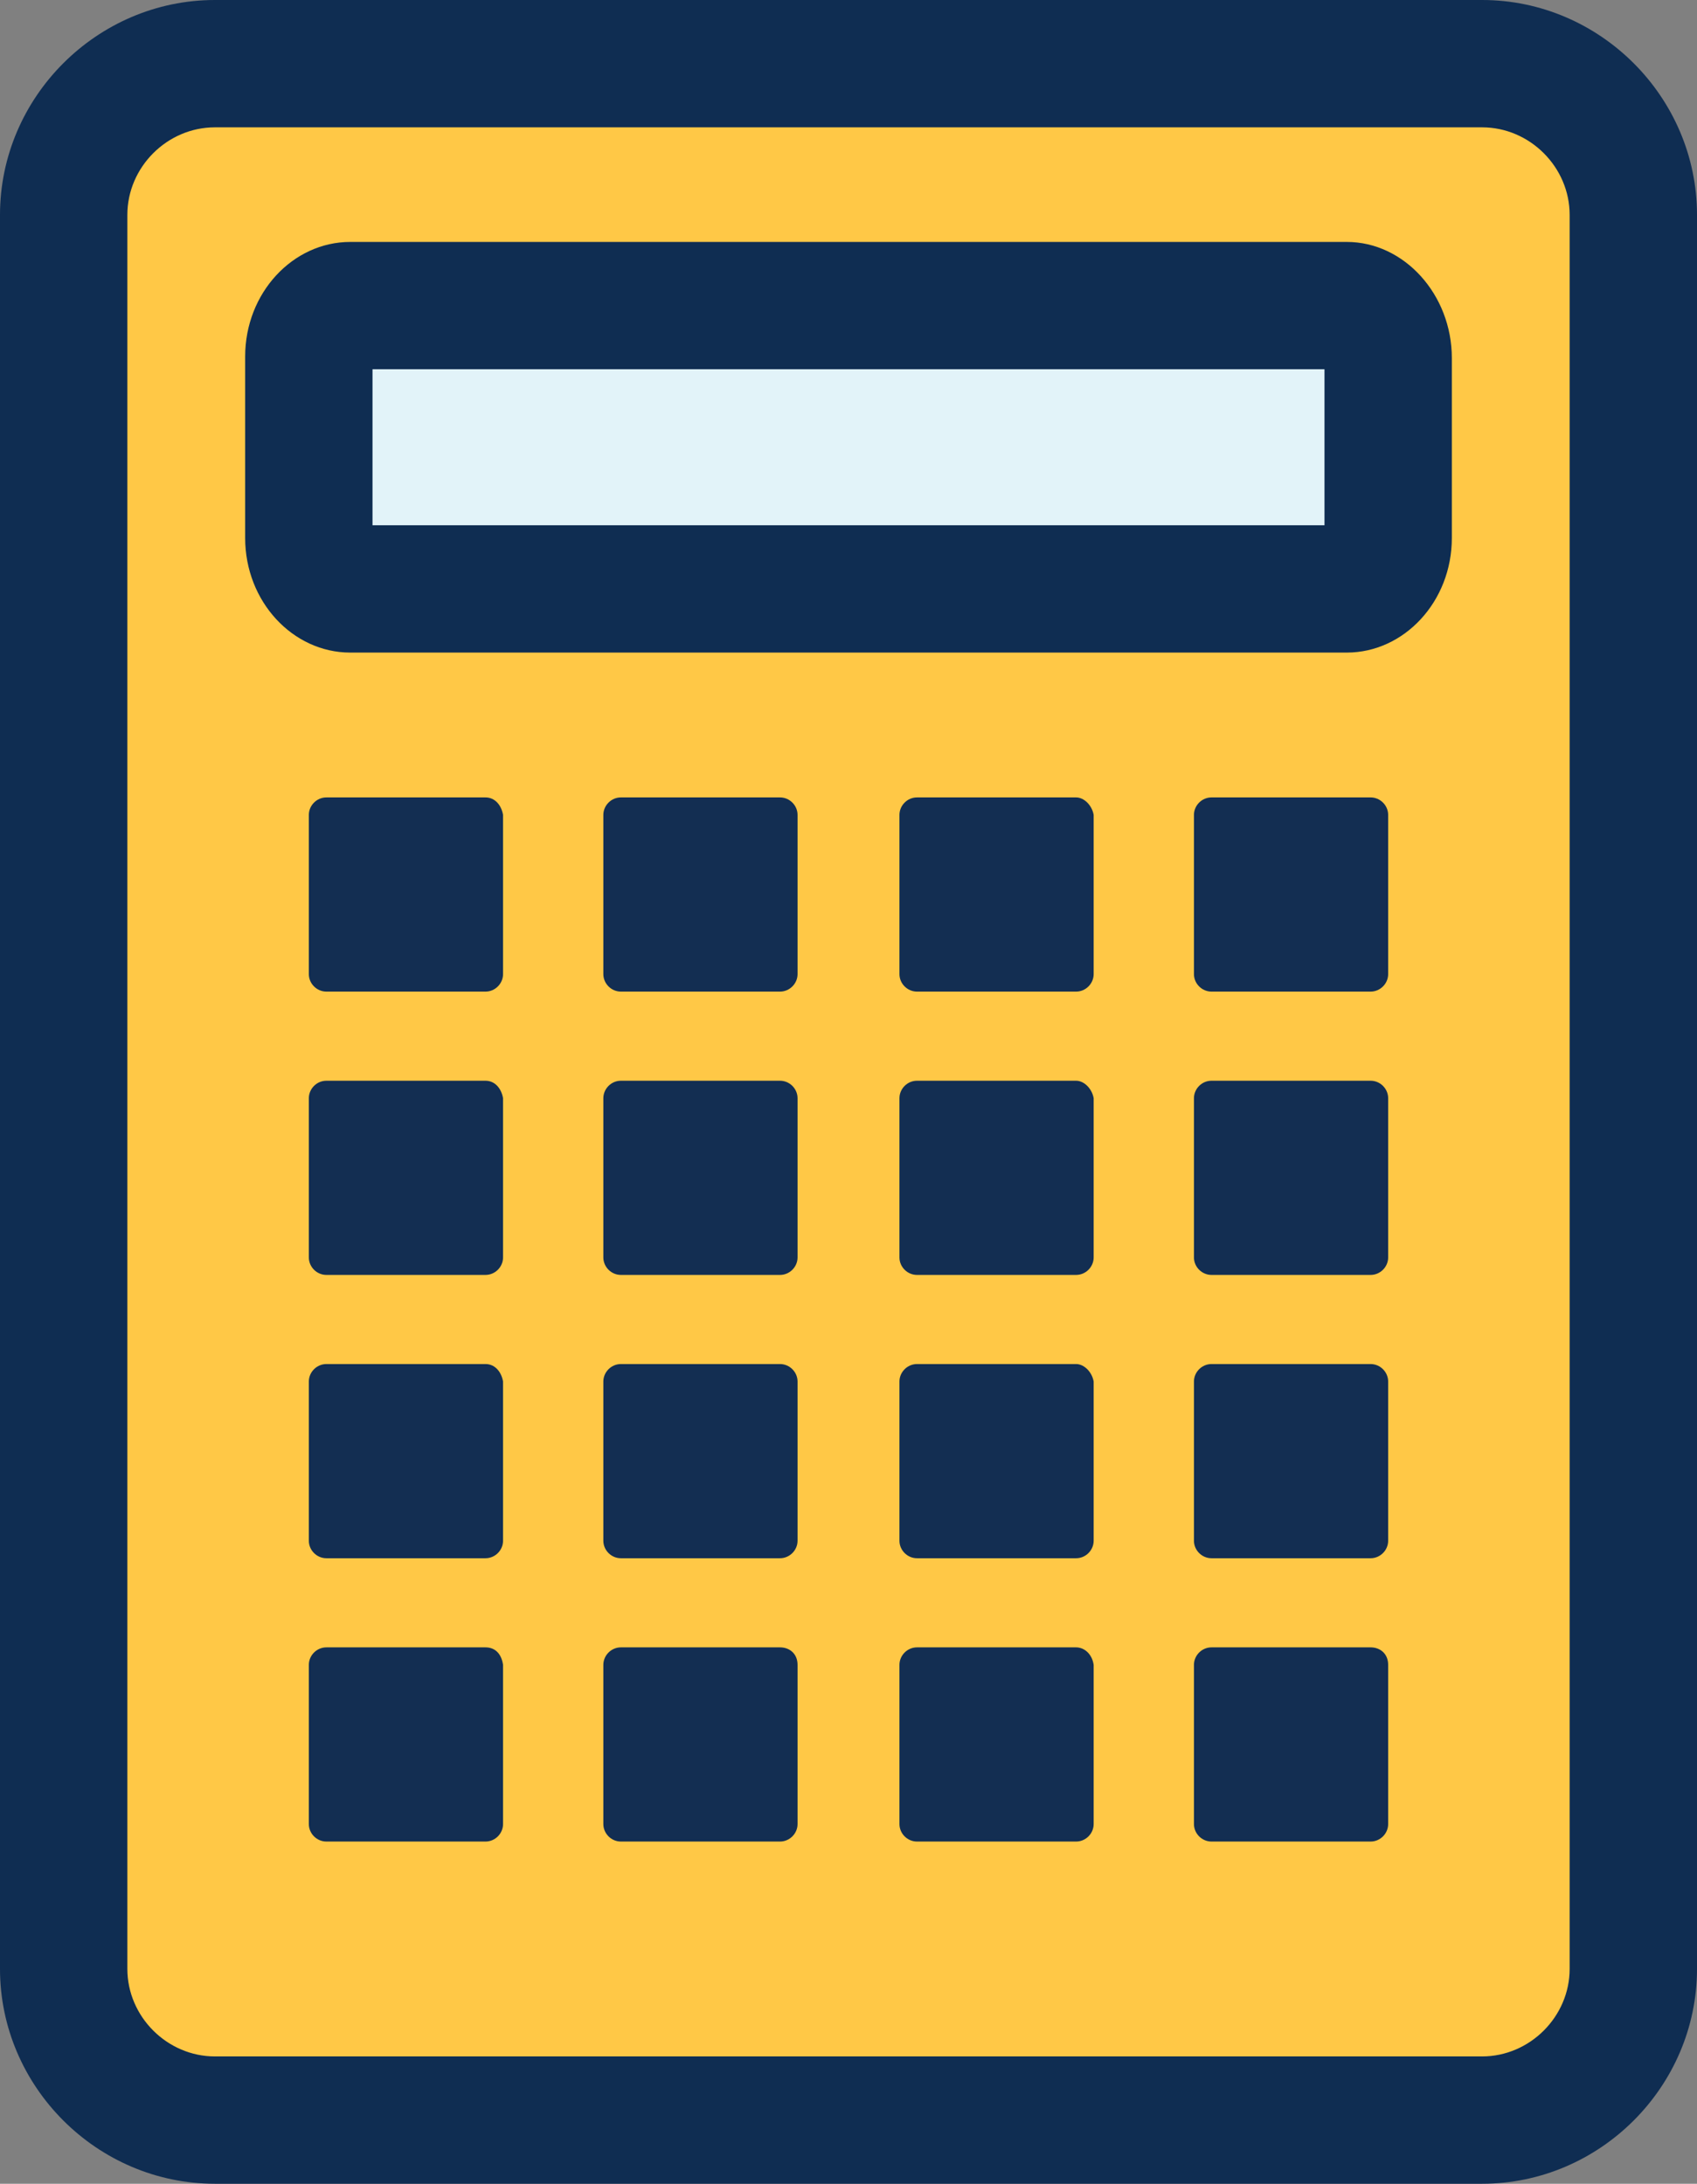 <?xml version="1.0" encoding="utf-8"?>
<!-- Generator: Adobe Illustrator 25.2.1, SVG Export Plug-In . SVG Version: 6.00 Build 0)  -->
<svg version="1.1" id="Layer_1" xmlns="http://www.w3.org/2000/svg" xmlns:xlink="http://www.w3.org/1999/xlink" x="0px" y="0px"
	 width="106.6px" height="137.2px" viewBox="0 0 106.6 137.2" style="enable-background:new 0 0 106.6 137.2;" xml:space="preserve"
	>
<rect x="0" y="0" width="106.6" height="137.2" fill="#808080" stroke="none"/>
<style type="text/css">
	.st0{fill:#FFC846;}
	.st1{fill:#0F2D52;}
	.st2{fill:#E2F3F9;}
	.st3{fill:#132E52;}
</style>
<path class="st0" d="M93.1,4H13.5C8.3,4,4,8.3,4,13.5v110.2c0,5.2,4.3,9.5,9.5,9.5h79.6c5.2,0,9.5-4.3,9.5-9.5V13.5
	C102.6,8.3,98.3,4,93.1,4z"/>
<path class="st1" d="M93.1,137.2H13.5c-7.4,0-13.5-6.1-13.5-13.5V13.5C0,6.1,6.1,0,13.5,0h79.6c7.4,0,13.5,6.1,13.5,13.5v110.2
	C106.6,131.1,100.5,137.2,93.1,137.2z M13.5,8c-3,0-5.5,2.5-5.5,5.5v110.2c0,3,2.5,5.5,5.5,5.5h79.6c3,0,5.5-2.5,5.5-5.5V13.5
	c0-3-2.5-5.5-5.5-5.5H13.5z"/>
<g>
	<path class="st2" d="M84.6,19.2H22c-1.4,0-2.6,1.4-2.6,3.2v11.4c0,1.8,1.2,3.2,2.6,3.2h62.6c1.4,0,2.6-1.4,2.6-3.2V22.5
		C87.2,20.7,86,19.2,84.6,19.2z"/>
	<path class="st1" d="M84.6,41H22c-3.6,0-6.6-3.2-6.6-7.2V22.4c0-4,3-7.2,6.6-7.2h62.6c3.6,0,6.6,3.3,6.6,7.3v11.3
		C91.2,37.8,88.2,41,84.6,41z M23.4,33h59.8v-9.8H23.4V33z M84.6,23.2L84.6,23.2L84.6,23.2z"/>
</g>
<path class="st3" d="M30.5,50.1h-10c-0.6,0-1.1,0.5-1.1,1.1v10c0,0.6,0.5,1.1,1.1,1.1h10c0.6,0,1.1-0.5,1.1-1.1v-10
	C31.5,50.6,31.1,50.1,30.5,50.1z"/>
<path class="st3" d="M49,50.1H39c-0.6,0-1.1,0.5-1.1,1.1v10c0,0.6,0.5,1.1,1.1,1.1h10c0.6,0,1.1-0.5,1.1-1.1v-10
	C50.1,50.6,49.6,50.1,49,50.1z"/>
<path class="st3" d="M67.6,50.1h-10c-0.6,0-1.1,0.5-1.1,1.1v10c0,0.6,0.5,1.1,1.1,1.1h10c0.6,0,1.1-0.5,1.1-1.1v-10
	C68.6,50.6,68.1,50.1,67.6,50.1z"/>
<path class="st3" d="M86.1,50.1h-10c-0.6,0-1.1,0.5-1.1,1.1v10c0,0.6,0.5,1.1,1.1,1.1h10c0.6,0,1.1-0.5,1.1-1.1v-10
	C87.2,50.6,86.7,50.1,86.1,50.1z"/>
<g>
	<path class="st3" d="M30.5,67.9h-10c-0.6,0-1.1,0.5-1.1,1.1v10c0,0.6,0.5,1.1,1.1,1.1h10c0.6,0,1.1-0.5,1.1-1.1V69
		C31.5,68.4,31.1,67.9,30.5,67.9z"/>
	<path class="st3" d="M49,67.9H39c-0.6,0-1.1,0.5-1.1,1.1v10c0,0.6,0.5,1.1,1.1,1.1h10c0.6,0,1.1-0.5,1.1-1.1V69
		C50.1,68.4,49.6,67.9,49,67.9z"/>
	<path class="st3" d="M67.6,67.9h-10c-0.6,0-1.1,0.5-1.1,1.1v10c0,0.6,0.5,1.1,1.1,1.1h10c0.6,0,1.1-0.5,1.1-1.1V69
		C68.6,68.4,68.1,67.9,67.6,67.9z"/>
	<path class="st3" d="M86.1,67.9h-10c-0.6,0-1.1,0.5-1.1,1.1v10c0,0.6,0.5,1.1,1.1,1.1h10c0.6,0,1.1-0.5,1.1-1.1V69
		C87.2,68.4,86.7,67.9,86.1,67.9z"/>
</g>
<path class="st3" d="M30.5,103.5h-10c-0.6,0-1.1,0.5-1.1,1.1v10c0,0.6,0.5,1.1,1.1,1.1h10c0.6,0,1.1-0.5,1.1-1.1v-10
	C31.5,103.9,31.1,103.5,30.5,103.5z"/>
<path class="st3" d="M49,103.5H39c-0.6,0-1.1,0.5-1.1,1.1v10c0,0.6,0.5,1.1,1.1,1.1h10c0.6,0,1.1-0.5,1.1-1.1v-10
	C50.1,103.9,49.6,103.5,49,103.5z"/>
<path class="st3" d="M67.6,103.5h-10c-0.6,0-1.1,0.5-1.1,1.1v10c0,0.6,0.5,1.1,1.1,1.1h10c0.6,0,1.1-0.5,1.1-1.1v-10
	C68.6,103.9,68.1,103.5,67.6,103.5z"/>
<path class="st3" d="M86.1,103.5h-10c-0.6,0-1.1,0.5-1.1,1.1v10c0,0.6,0.5,1.1,1.1,1.1h10c0.6,0,1.1-0.5,1.1-1.1v-10
	C87.2,103.9,86.7,103.5,86.1,103.5z"/>
<g>
	<path class="st3" d="M30.5,85.7h-10c-0.6,0-1.1,0.5-1.1,1.1v10c0,0.6,0.5,1.1,1.1,1.1h10c0.6,0,1.1-0.5,1.1-1.1v-10
		C31.5,86.2,31.1,85.7,30.5,85.7z"/>
	<path class="st3" d="M49,85.7H39c-0.6,0-1.1,0.5-1.1,1.1v10c0,0.6,0.5,1.1,1.1,1.1h10c0.6,0,1.1-0.5,1.1-1.1v-10
		C50.1,86.2,49.6,85.7,49,85.7z"/>
	<path class="st3" d="M67.6,85.7h-10c-0.6,0-1.1,0.5-1.1,1.1v10c0,0.6,0.5,1.1,1.1,1.1h10c0.6,0,1.1-0.5,1.1-1.1v-10
		C68.6,86.2,68.1,85.7,67.6,85.7z"/>
	<path class="st3" d="M86.1,85.7h-10c-0.6,0-1.1,0.5-1.1,1.1v10c0,0.6,0.5,1.1,1.1,1.1h10c0.6,0,1.1-0.5,1.1-1.1v-10
		C87.2,86.2,86.7,85.7,86.1,85.7z"/>
</g>
</svg>
